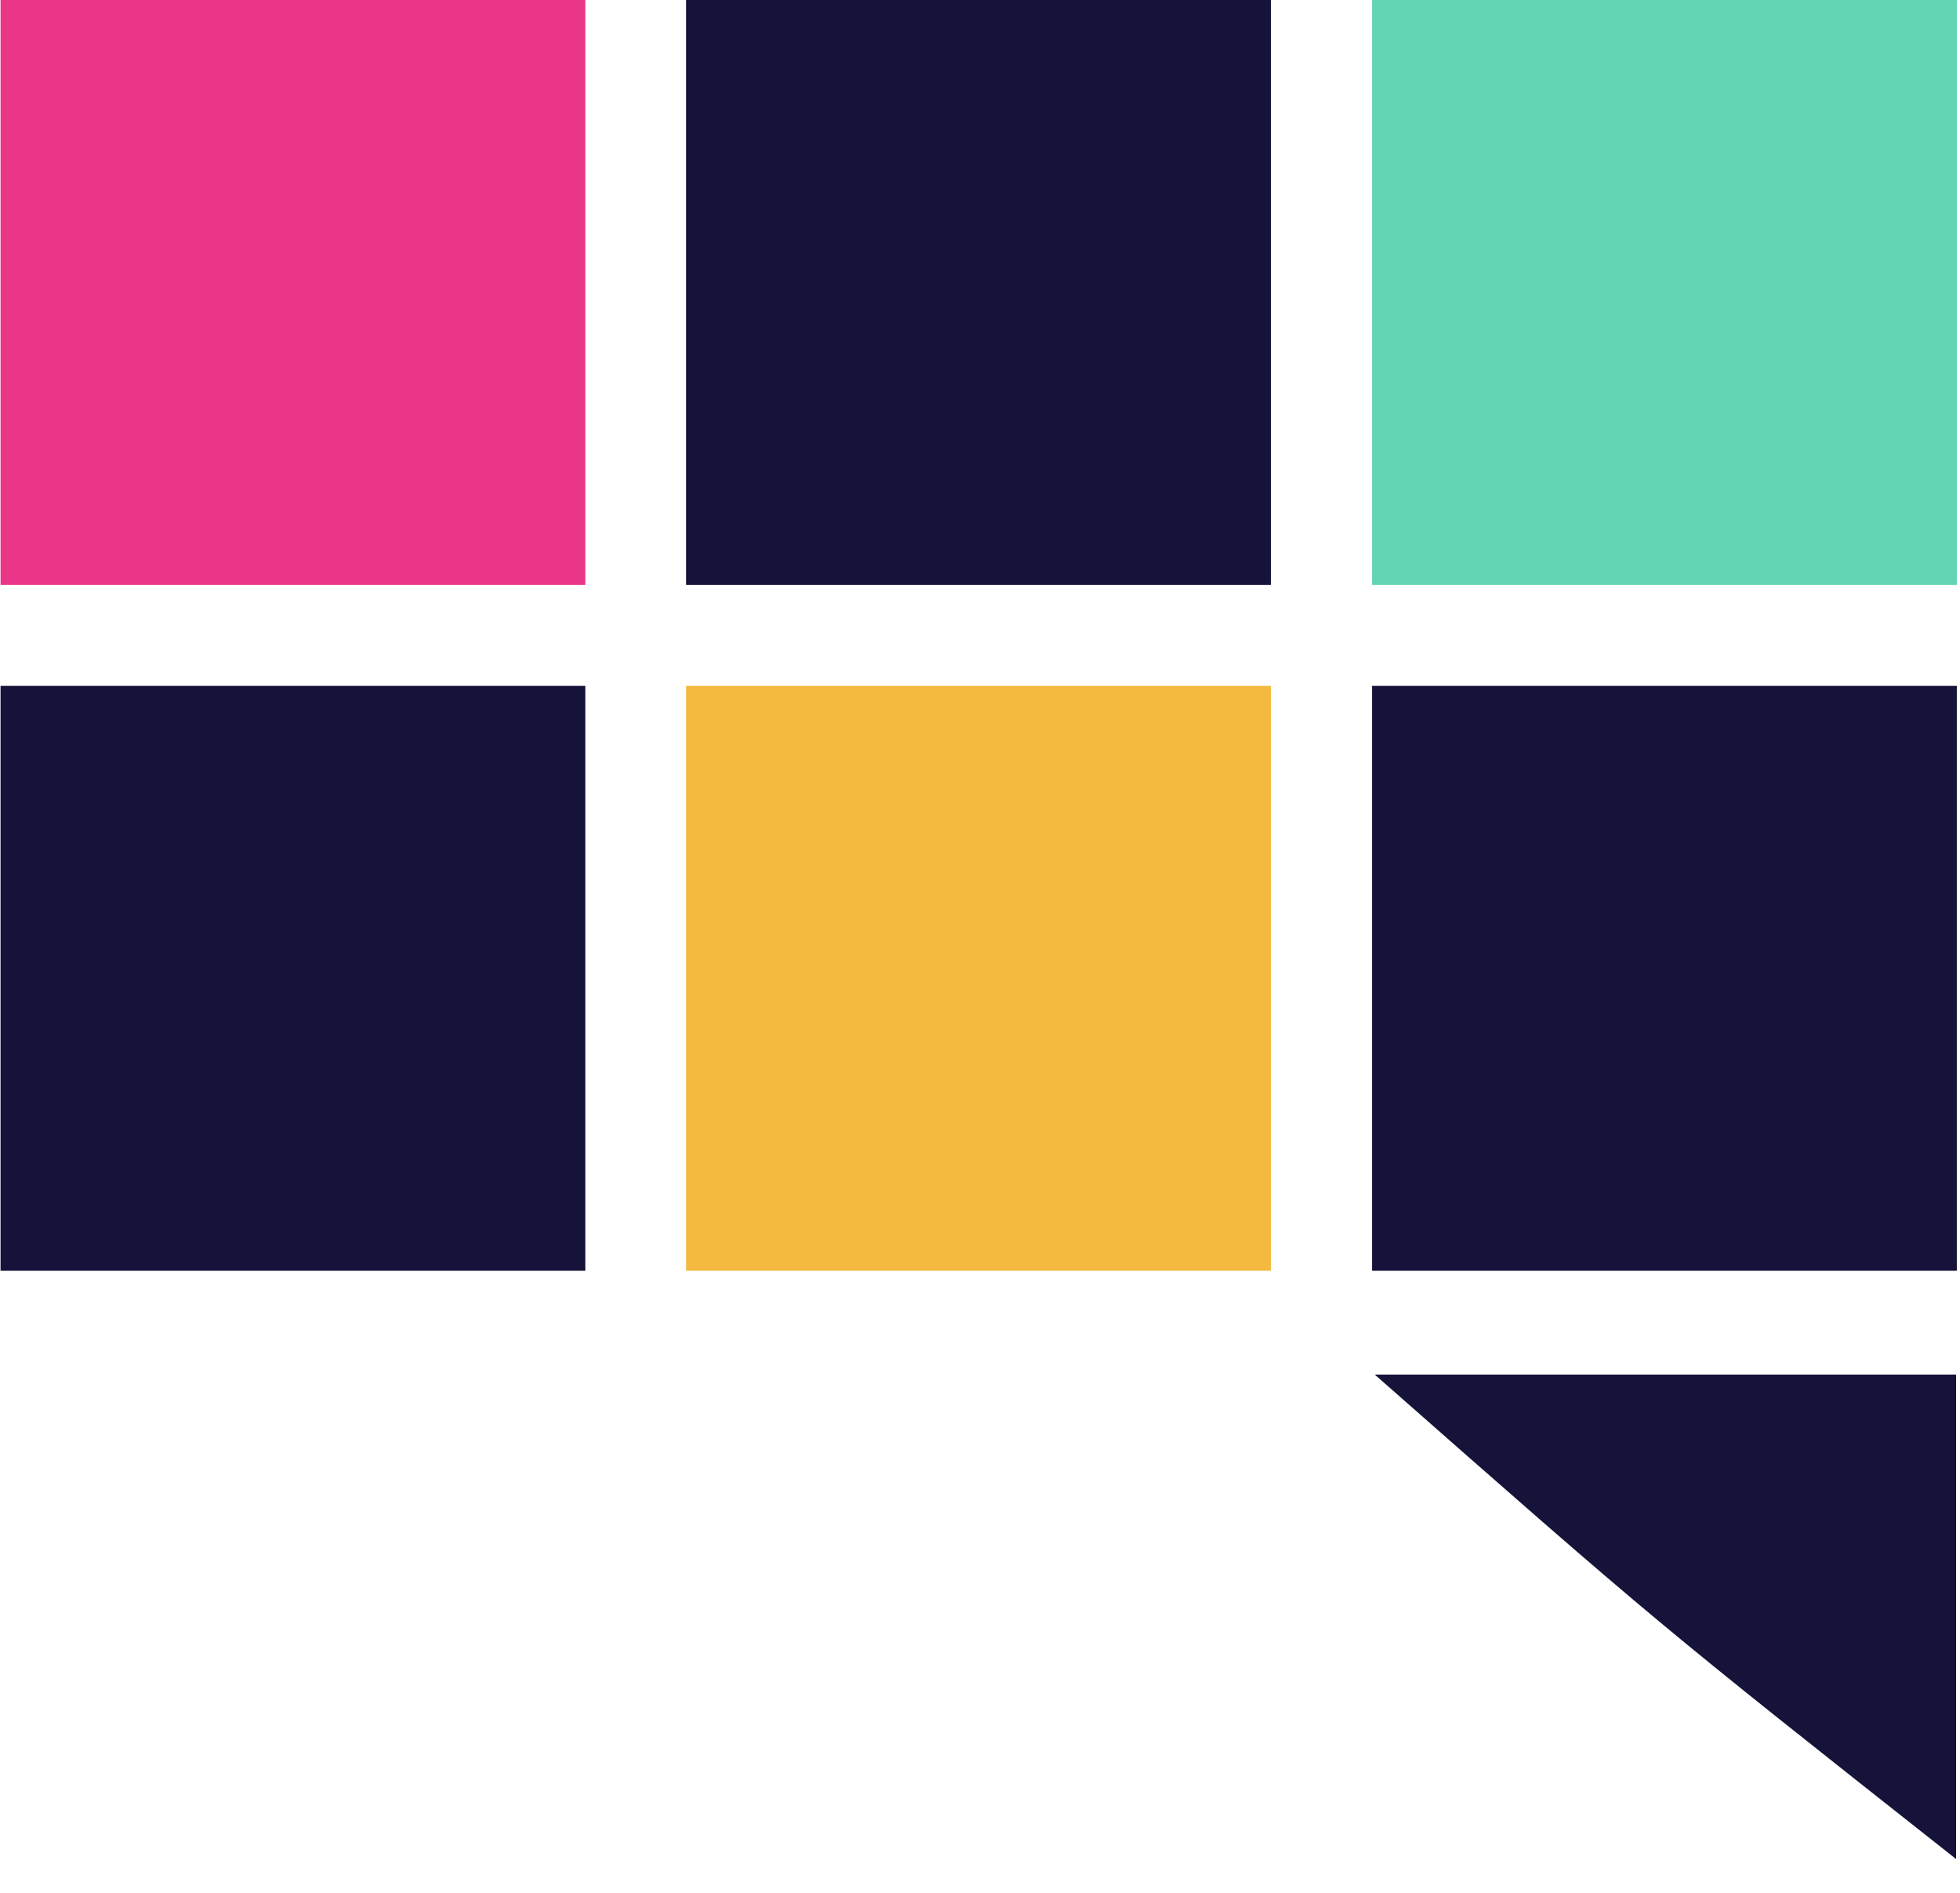 <svg width="29" height="28" viewBox="0 0 29 28" fill="none" xmlns="http://www.w3.org/2000/svg">
<rect x="0.008" y="10.146" width="8.652" height="8.652" fill="#151339"/>
<rect x="10.152" width="8.652" height="8.652" fill="#151339"/>
<rect x="0.008" width="8.652" height="8.652" fill="#EA3589"/>
<rect x="10.152" y="10.146" width="8.652" height="8.652" fill="#F4BA40"/>
<rect x="20.301" width="8.652" height="8.652" fill="#63D4B4"/>
<rect x="20.301" y="10.146" width="8.652" height="8.652" fill="#151339"/>
<path d="M20.34 20.333H28.942V27.5C24.507 24 24.507 24 20.34 20.333Z" fill="#151339"/>
</svg>
